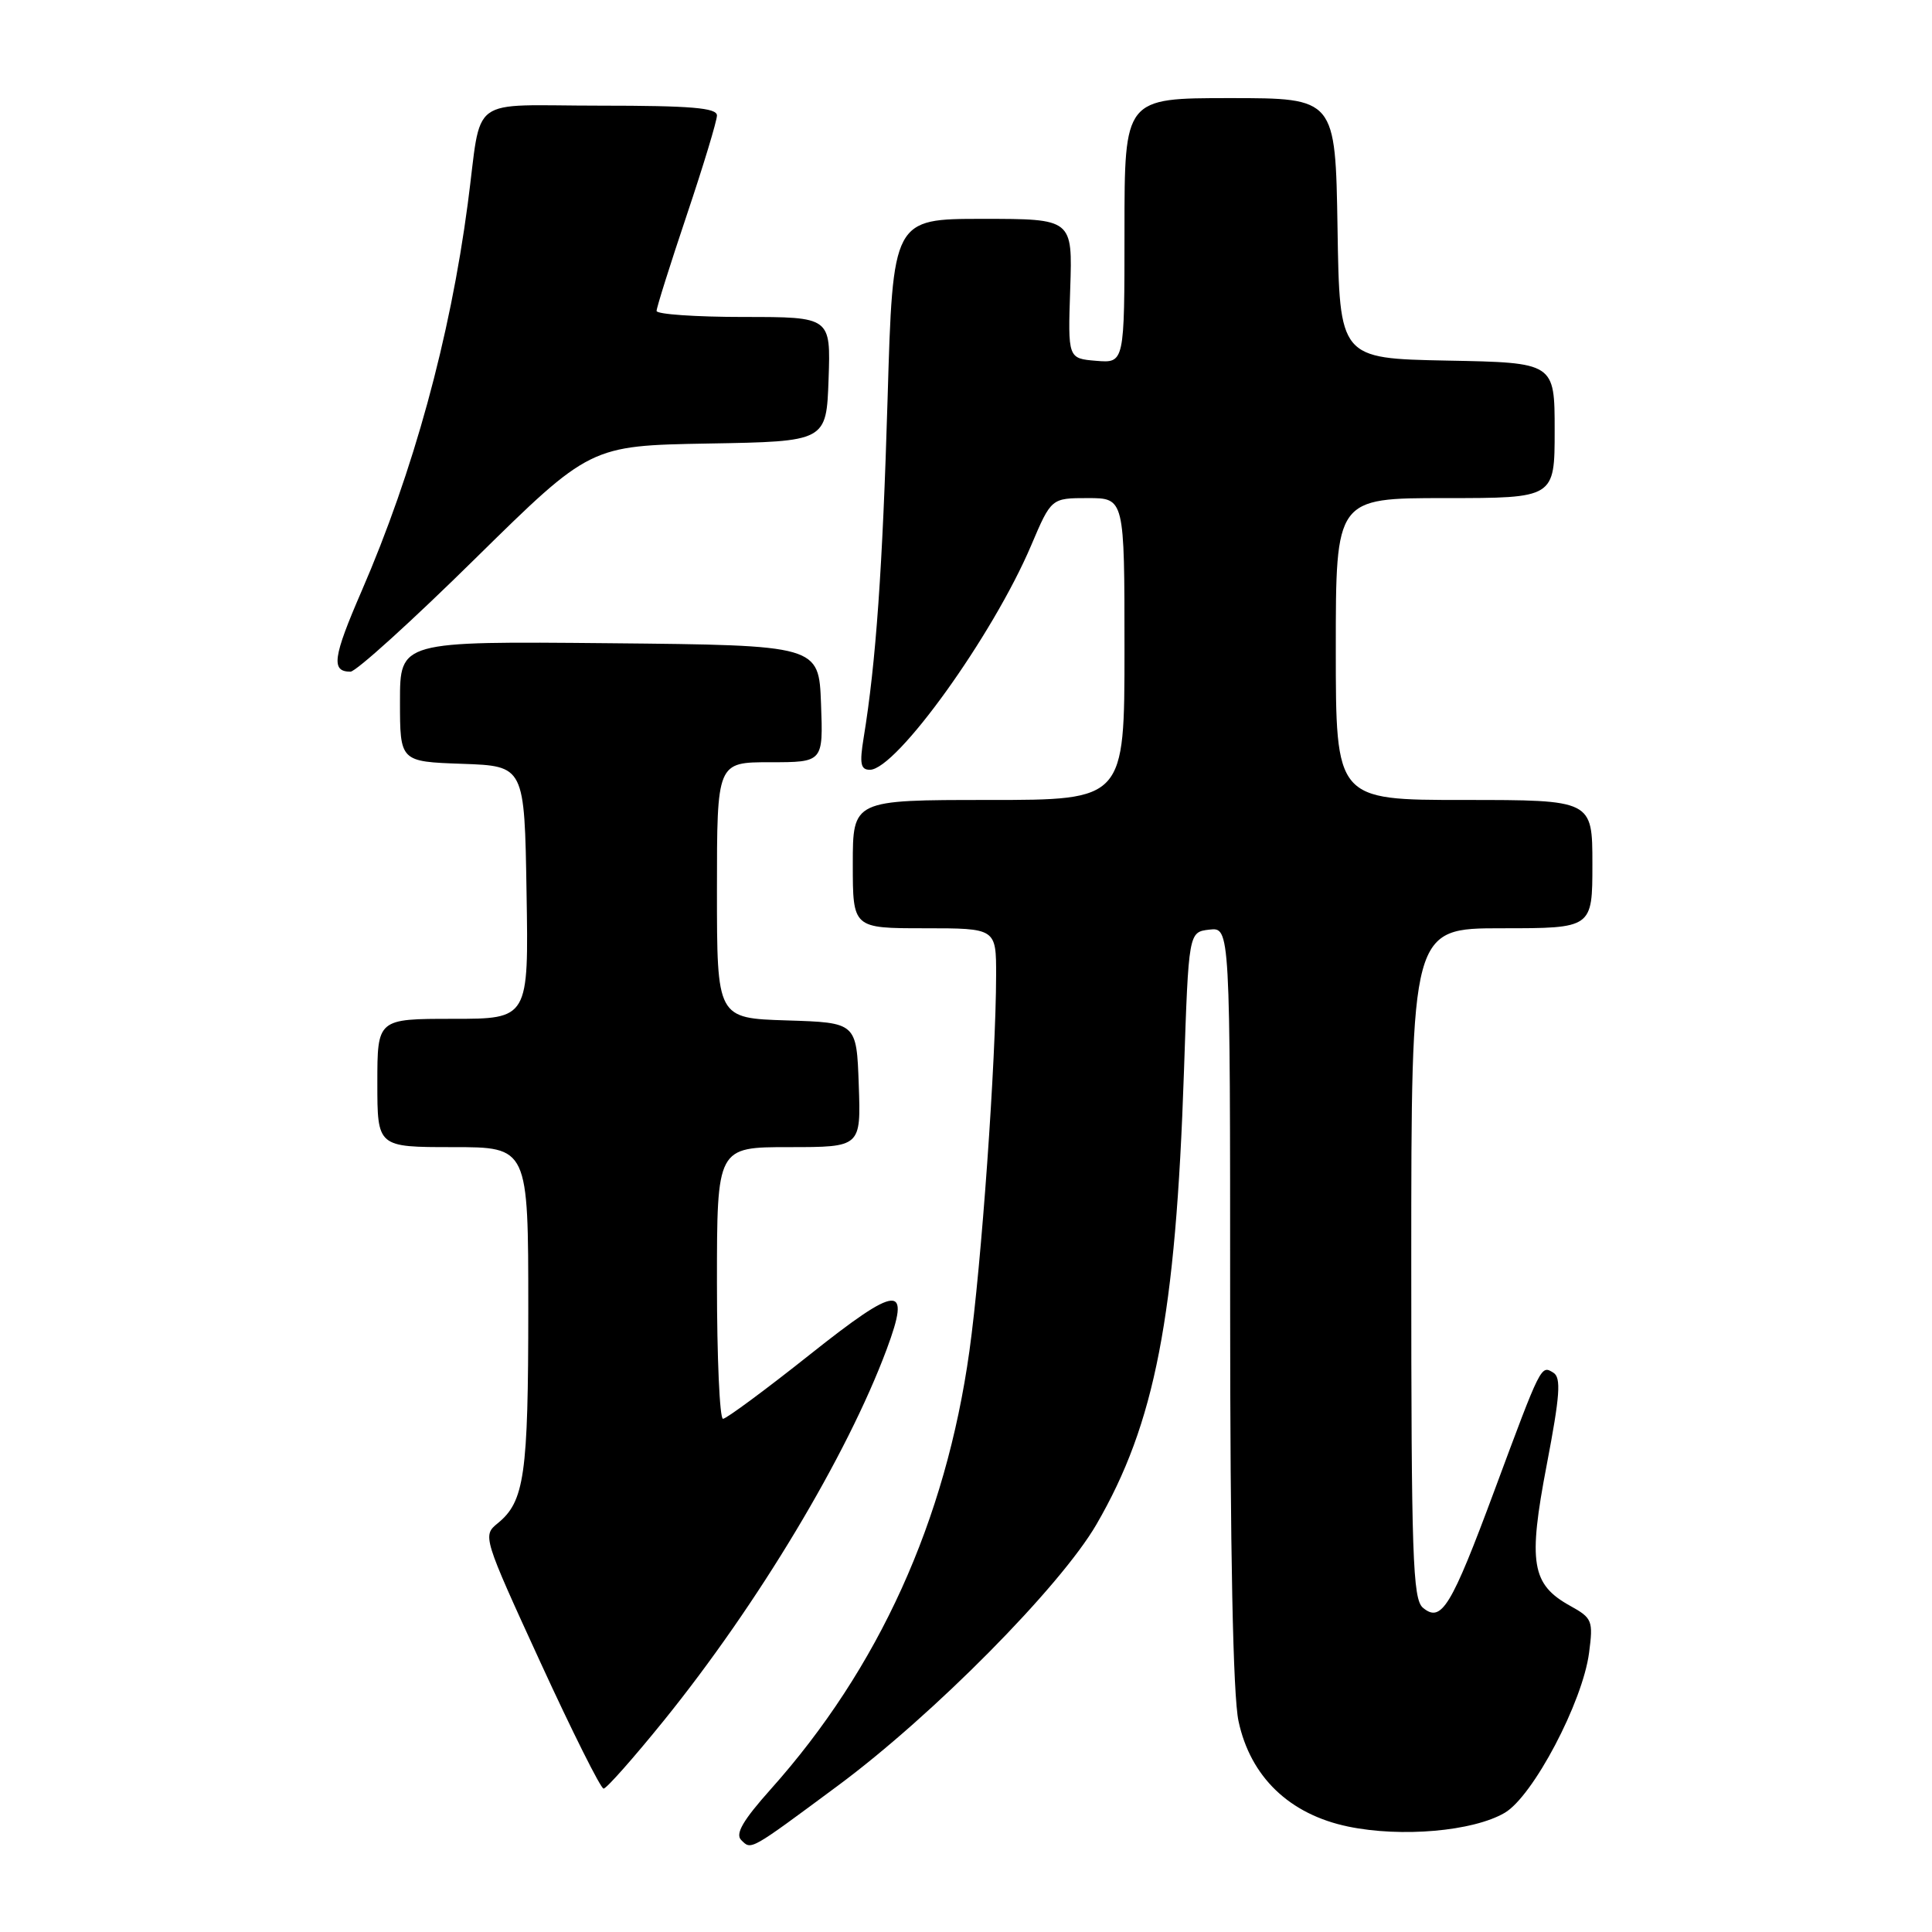 <?xml version="1.0" encoding="UTF-8" standalone="no"?>
<!DOCTYPE svg PUBLIC "-//W3C//DTD SVG 1.1//EN" "http://www.w3.org/Graphics/SVG/1.1/DTD/svg11.dtd" >
<svg xmlns="http://www.w3.org/2000/svg" xmlns:xlink="http://www.w3.org/1999/xlink" version="1.1" viewBox="0 0 256 256">
 <g >
 <path fill="currentColor"
d=" M 111.00 236.63 C 123.64 227.27 140.49 210.24 145.28 202.00 C 153.05 188.61 155.79 174.46 156.88 142.00 C 157.50 123.50 157.50 123.50 160.25 123.18 C 163.00 122.87 163.00 122.87 163.00 172.88 C 163.00 205.64 163.38 224.68 164.11 228.06 C 165.69 235.45 170.85 240.41 178.64 242.03 C 185.70 243.49 195.18 242.66 199.38 240.21 C 203.13 238.02 209.71 225.54 210.56 219.00 C 211.12 214.75 210.98 214.40 208.07 212.79 C 202.93 209.95 202.46 207.11 204.95 194.10 C 206.71 184.90 206.88 182.54 205.83 181.89 C 204.18 180.87 204.24 180.75 198.02 197.50 C 192.28 212.96 190.99 215.07 188.55 213.04 C 187.19 211.91 187.00 206.24 187.00 167.38 C 187.00 123.00 187.00 123.00 199.00 123.00 C 211.00 123.00 211.00 123.00 211.00 114.50 C 211.00 106.00 211.00 106.00 194.00 106.00 C 177.00 106.00 177.00 106.00 177.00 86.00 C 177.00 66.00 177.00 66.00 191.50 66.00 C 206.00 66.00 206.00 66.00 206.00 57.03 C 206.00 48.05 206.00 48.05 191.75 47.78 C 177.50 47.50 177.50 47.50 177.23 30.25 C 176.95 13.00 176.95 13.00 162.98 13.00 C 149.00 13.00 149.00 13.00 149.00 30.56 C 149.00 48.12 149.00 48.12 145.25 47.81 C 141.50 47.50 141.50 47.50 141.81 38.25 C 142.12 29.00 142.12 29.00 130.21 29.00 C 118.31 29.00 118.31 29.00 117.61 52.85 C 116.95 75.30 116.06 87.88 114.44 97.75 C 113.88 101.18 114.03 102.00 115.26 102.00 C 118.77 102.00 131.56 84.21 136.63 72.28 C 139.30 66.00 139.30 66.00 144.15 66.00 C 149.00 66.00 149.00 66.00 149.00 86.00 C 149.00 106.00 149.00 106.00 131.00 106.00 C 113.00 106.00 113.00 106.00 113.00 114.50 C 113.00 123.00 113.00 123.00 122.50 123.00 C 132.00 123.00 132.00 123.00 131.99 129.25 C 131.97 140.50 130.05 167.57 128.45 179.03 C 125.32 201.49 116.44 221.07 102.11 237.10 C 98.45 241.20 97.40 243.00 98.21 243.81 C 99.56 245.16 99.26 245.33 111.00 236.63 Z  M 87.99 227.95 C 100.44 212.54 112.24 192.88 117.49 178.79 C 120.75 170.03 119.08 170.14 107.32 179.48 C 101.42 184.17 96.23 188.00 95.80 188.00 C 95.36 188.00 95.00 179.90 95.00 170.00 C 95.00 152.00 95.00 152.00 104.54 152.00 C 114.08 152.00 114.08 152.00 113.79 143.75 C 113.50 135.50 113.50 135.50 104.25 135.21 C 95.00 134.92 95.00 134.92 95.00 117.96 C 95.00 101.00 95.00 101.00 102.04 101.00 C 109.08 101.00 109.08 101.00 108.79 93.25 C 108.50 85.50 108.50 85.50 80.75 85.23 C 53.00 84.97 53.00 84.97 53.00 92.94 C 53.00 100.92 53.00 100.92 61.25 101.21 C 69.50 101.50 69.50 101.50 69.77 118.25 C 70.05 135.00 70.05 135.00 60.02 135.00 C 50.00 135.00 50.00 135.00 50.00 143.50 C 50.00 152.00 50.00 152.00 60.00 152.00 C 70.00 152.00 70.00 152.00 70.00 173.43 C 70.00 195.45 69.50 198.96 65.94 201.85 C 63.94 203.48 63.99 203.67 71.60 220.25 C 75.83 229.46 79.60 237.00 79.98 237.00 C 80.36 237.00 83.96 232.93 87.99 227.95 Z  M 62.97 74.02 C 78.19 59.05 78.19 59.05 93.84 58.77 C 109.50 58.50 109.50 58.50 109.79 50.25 C 110.08 42.00 110.08 42.00 98.54 42.00 C 92.19 42.00 87.00 41.64 87.00 41.20 C 87.00 40.76 88.80 35.05 91.00 28.50 C 93.20 21.95 95.00 16.01 95.00 15.30 C 95.00 14.29 91.54 14.00 79.52 14.00 C 61.70 14.00 63.93 12.35 61.98 27.00 C 59.62 44.84 54.77 62.50 47.92 78.31 C 44.10 87.12 43.84 89.00 46.44 89.00 C 47.17 89.00 54.61 82.26 62.97 74.02 Z "/>
</g>
</svg>